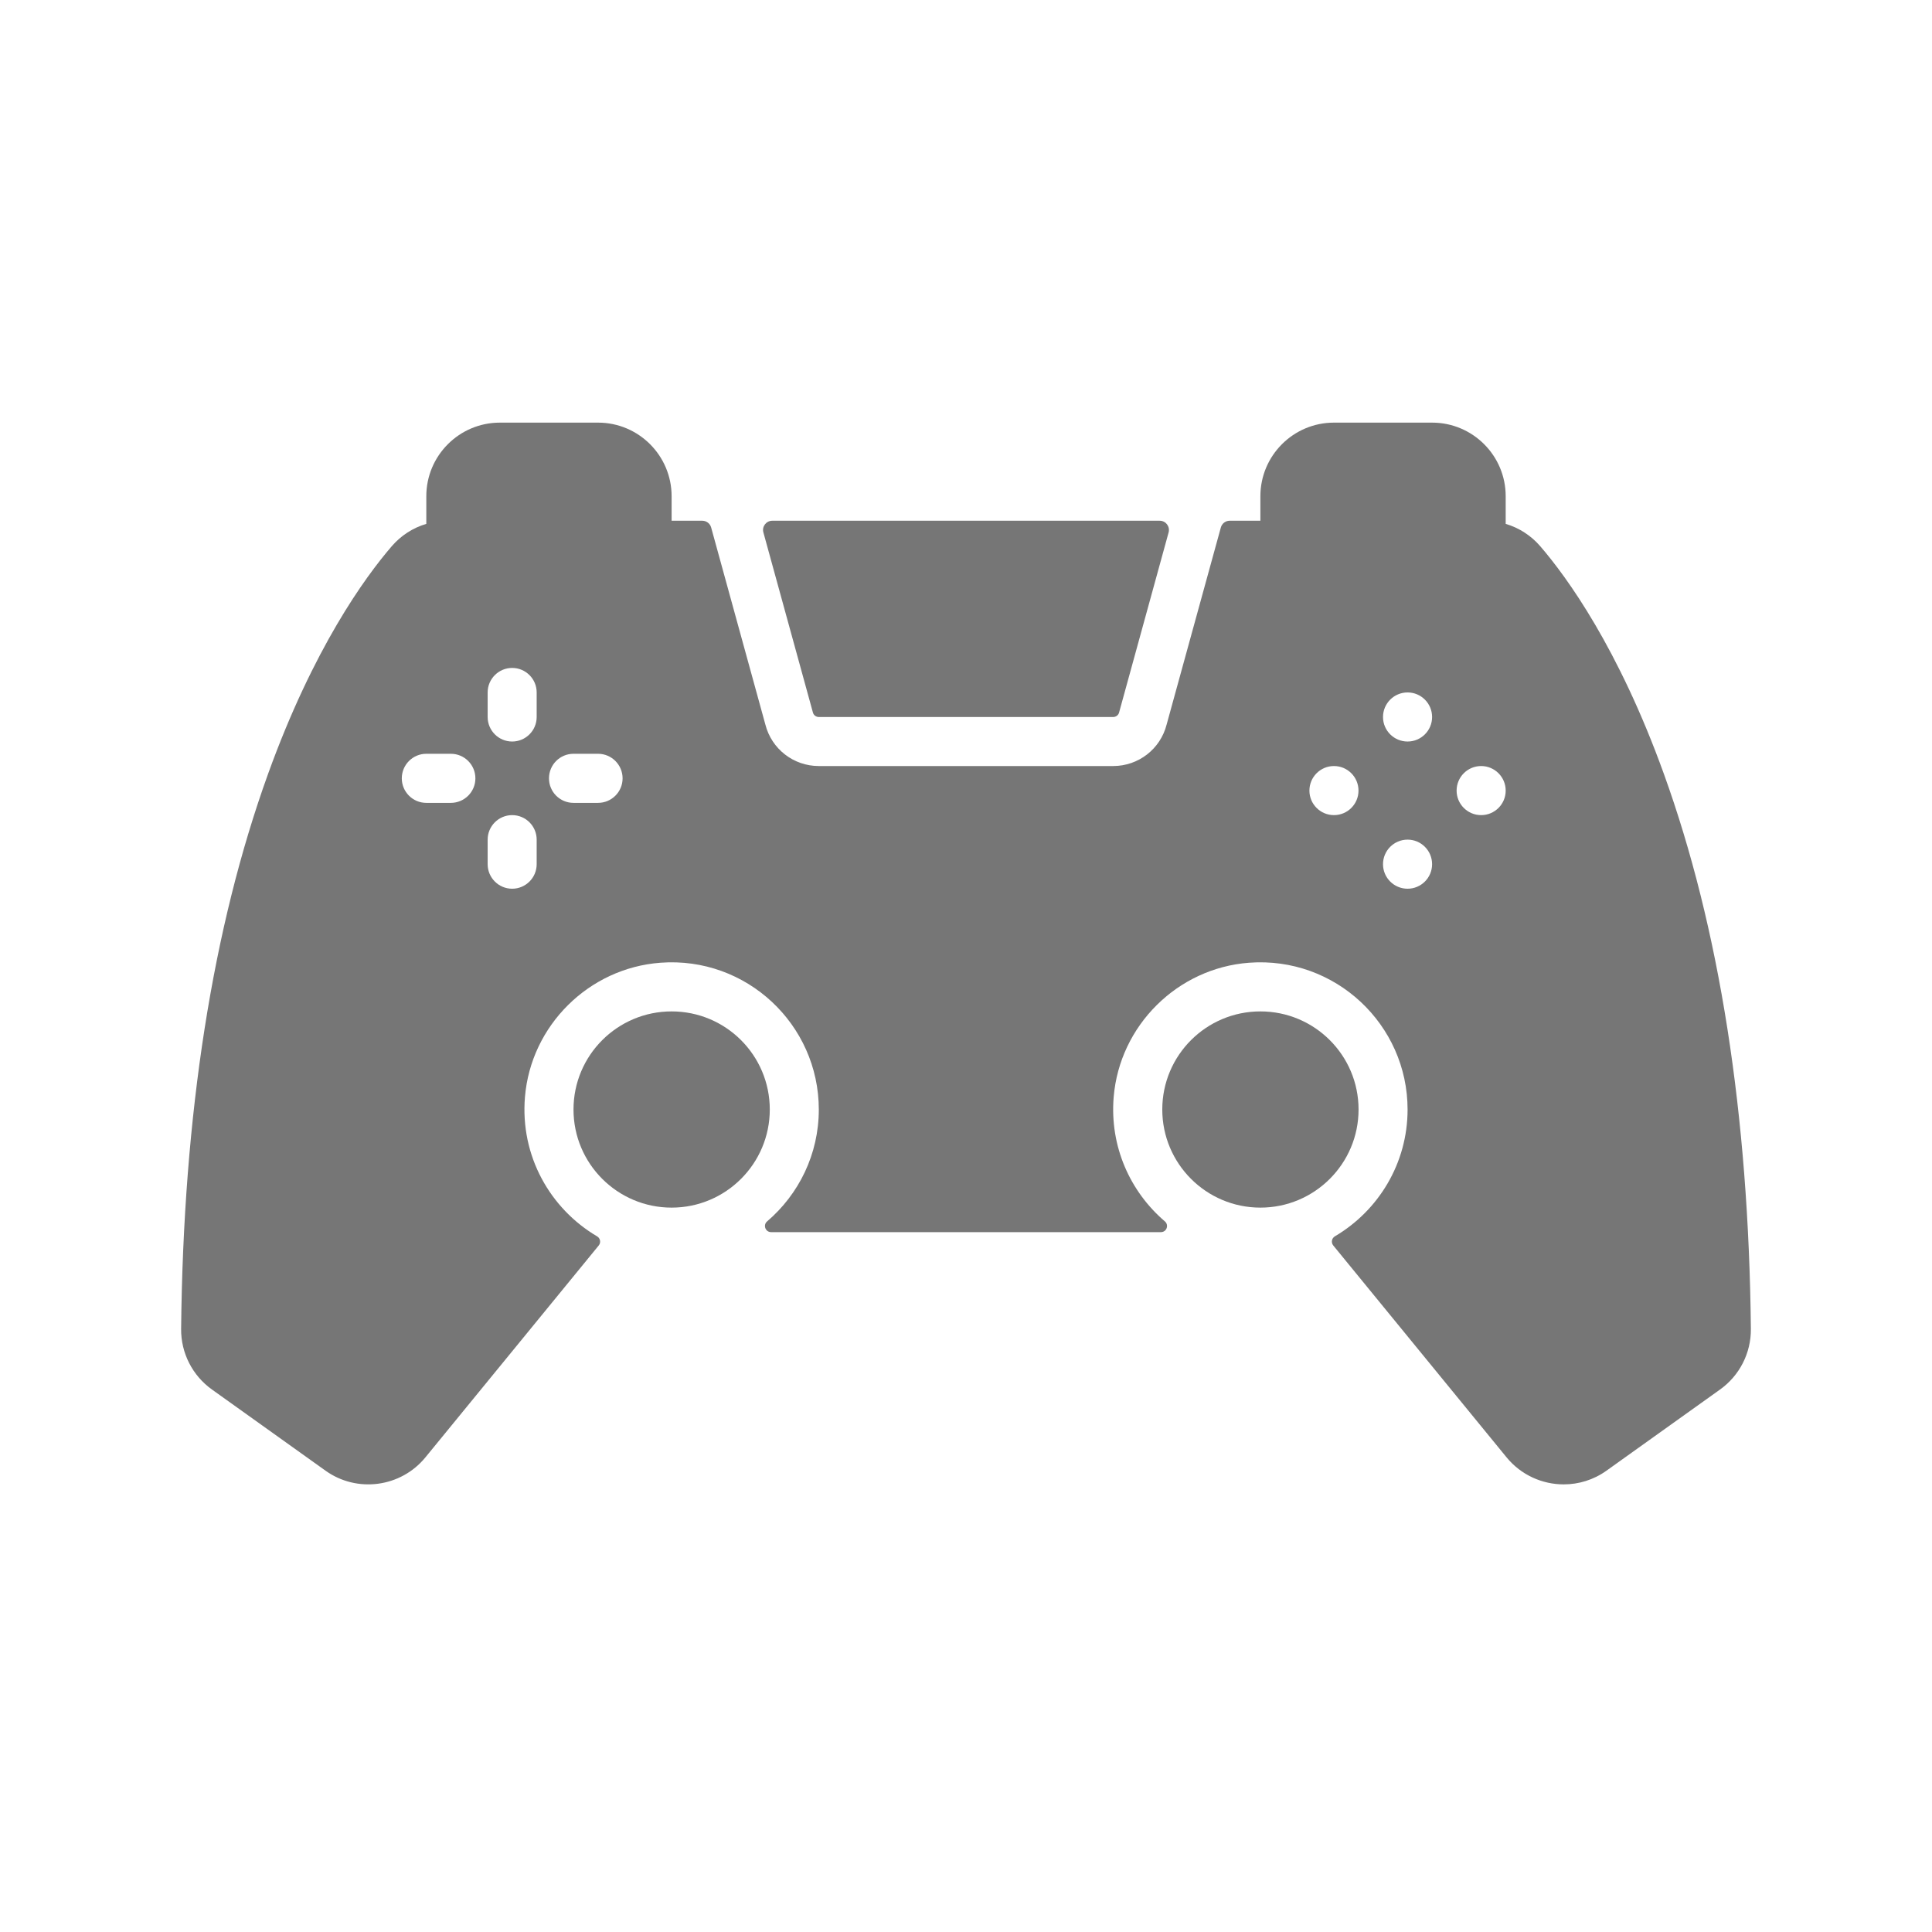 <svg width="32" height="32" viewBox="0 0 32 32" fill="none" xmlns="http://www.w3.org/2000/svg">
<path d="M20.876 20.002C21.774 20.002 22.502 19.274 22.502 18.377C22.502 17.479 21.774 16.752 20.876 16.752C19.979 16.752 19.251 17.479 19.251 18.377C19.251 19.274 19.979 20.002 20.876 20.002Z" fill="#767676"/>
<path d="M11.124 20.002C12.022 20.002 12.75 19.274 12.75 18.377C12.75 17.479 12.022 16.752 11.124 16.752C10.227 16.752 9.499 17.479 9.499 18.377C9.499 19.274 10.227 20.002 11.124 20.002Z" fill="#767676"/>
<path d="M13.464 11.8C13.475 11.845 13.516 11.876 13.562 11.876H18.438C18.484 11.876 18.525 11.845 18.536 11.8L19.356 8.818C19.382 8.721 19.309 8.625 19.209 8.625H12.791C12.691 8.625 12.617 8.721 12.644 8.818L13.464 11.8Z" fill="#767676"/>
<path d="M27.559 12.818C26.808 10.735 25.954 9.561 25.512 9.048C25.359 8.87 25.159 8.742 24.939 8.677V8.219C24.939 7.546 24.393 7 23.72 7H22.095C21.422 7 20.876 7.546 20.876 8.219V8.625H20.367C20.299 8.625 20.239 8.671 20.221 8.737L19.323 12.001C19.22 12.406 18.856 12.688 18.438 12.688H13.562C13.144 12.688 12.78 12.406 12.677 12.001L11.779 8.737C11.761 8.671 11.701 8.625 11.632 8.625H11.124V8.219C11.124 7.546 10.578 7 9.905 7H8.28C7.607 7 7.061 7.546 7.061 8.219V8.677C6.84 8.742 6.641 8.87 6.488 9.048C6.046 9.561 5.192 10.735 4.44 12.818C3.521 15.365 3.036 18.458 3 22.011C2.996 22.409 3.187 22.784 3.511 23.015L5.393 24.36C5.914 24.732 6.639 24.635 7.045 24.14L9.917 20.629C9.956 20.581 9.944 20.51 9.89 20.478C9.115 20.021 8.613 19.149 8.695 18.169C8.793 16.986 9.752 16.035 10.937 15.946C12.365 15.838 13.562 16.971 13.562 18.377C13.562 19.118 13.23 19.782 12.706 20.23C12.634 20.291 12.678 20.408 12.772 20.408H19.228C19.323 20.408 19.365 20.291 19.294 20.23C18.722 19.741 18.378 18.993 18.446 18.17C18.544 16.986 19.503 16.035 20.687 15.946C22.116 15.838 23.314 16.97 23.314 18.377C23.314 19.271 22.829 20.054 22.109 20.478C22.056 20.51 22.044 20.581 22.083 20.629L24.955 24.14C25.195 24.432 25.546 24.586 25.9 24.586C26.146 24.586 26.394 24.512 26.607 24.36L28.489 23.015C28.813 22.784 29.004 22.409 29 22.011C28.964 18.458 28.479 15.365 27.559 12.818ZM7.467 13.298H7.061C6.837 13.298 6.655 13.116 6.655 12.892C6.655 12.667 6.837 12.485 7.061 12.485H7.467C7.692 12.485 7.874 12.667 7.874 12.892C7.874 13.116 7.692 13.298 7.467 13.298ZM8.889 14.314C8.889 14.538 8.707 14.72 8.483 14.72C8.259 14.72 8.077 14.538 8.077 14.314V13.907C8.077 13.683 8.259 13.501 8.483 13.501C8.707 13.501 8.889 13.683 8.889 13.907V14.314ZM8.889 11.876C8.889 12.1 8.707 12.282 8.483 12.282C8.259 12.282 8.077 12.1 8.077 11.876V11.469C8.077 11.245 8.259 11.063 8.483 11.063C8.707 11.063 8.889 11.245 8.889 11.469V11.876ZM9.905 13.298H9.499C9.274 13.298 9.093 13.116 9.093 12.892C9.093 12.667 9.274 12.485 9.499 12.485H9.905C10.13 12.485 10.312 12.667 10.312 12.892C10.312 13.116 10.13 13.298 9.905 13.298ZM22.095 13.501C21.87 13.501 21.688 13.319 21.688 13.095C21.688 12.87 21.87 12.688 22.095 12.688C22.319 12.688 22.501 12.87 22.501 13.095C22.501 13.319 22.319 13.501 22.095 13.501ZM23.314 14.72C23.089 14.72 22.907 14.538 22.907 14.314C22.907 14.089 23.089 13.907 23.314 13.907C23.538 13.907 23.72 14.089 23.72 14.314C23.72 14.538 23.538 14.72 23.314 14.72ZM23.314 12.282C23.089 12.282 22.907 12.1 22.907 11.876C22.907 11.651 23.089 11.469 23.314 11.469C23.538 11.469 23.72 11.651 23.72 11.876C23.72 12.1 23.538 12.282 23.314 12.282ZM24.532 13.501C24.308 13.501 24.126 13.319 24.126 13.095C24.126 12.87 24.308 12.688 24.532 12.688C24.757 12.688 24.939 12.87 24.939 13.095C24.939 13.319 24.757 13.501 24.532 13.501Z" fill="#767676"/>
</svg>
